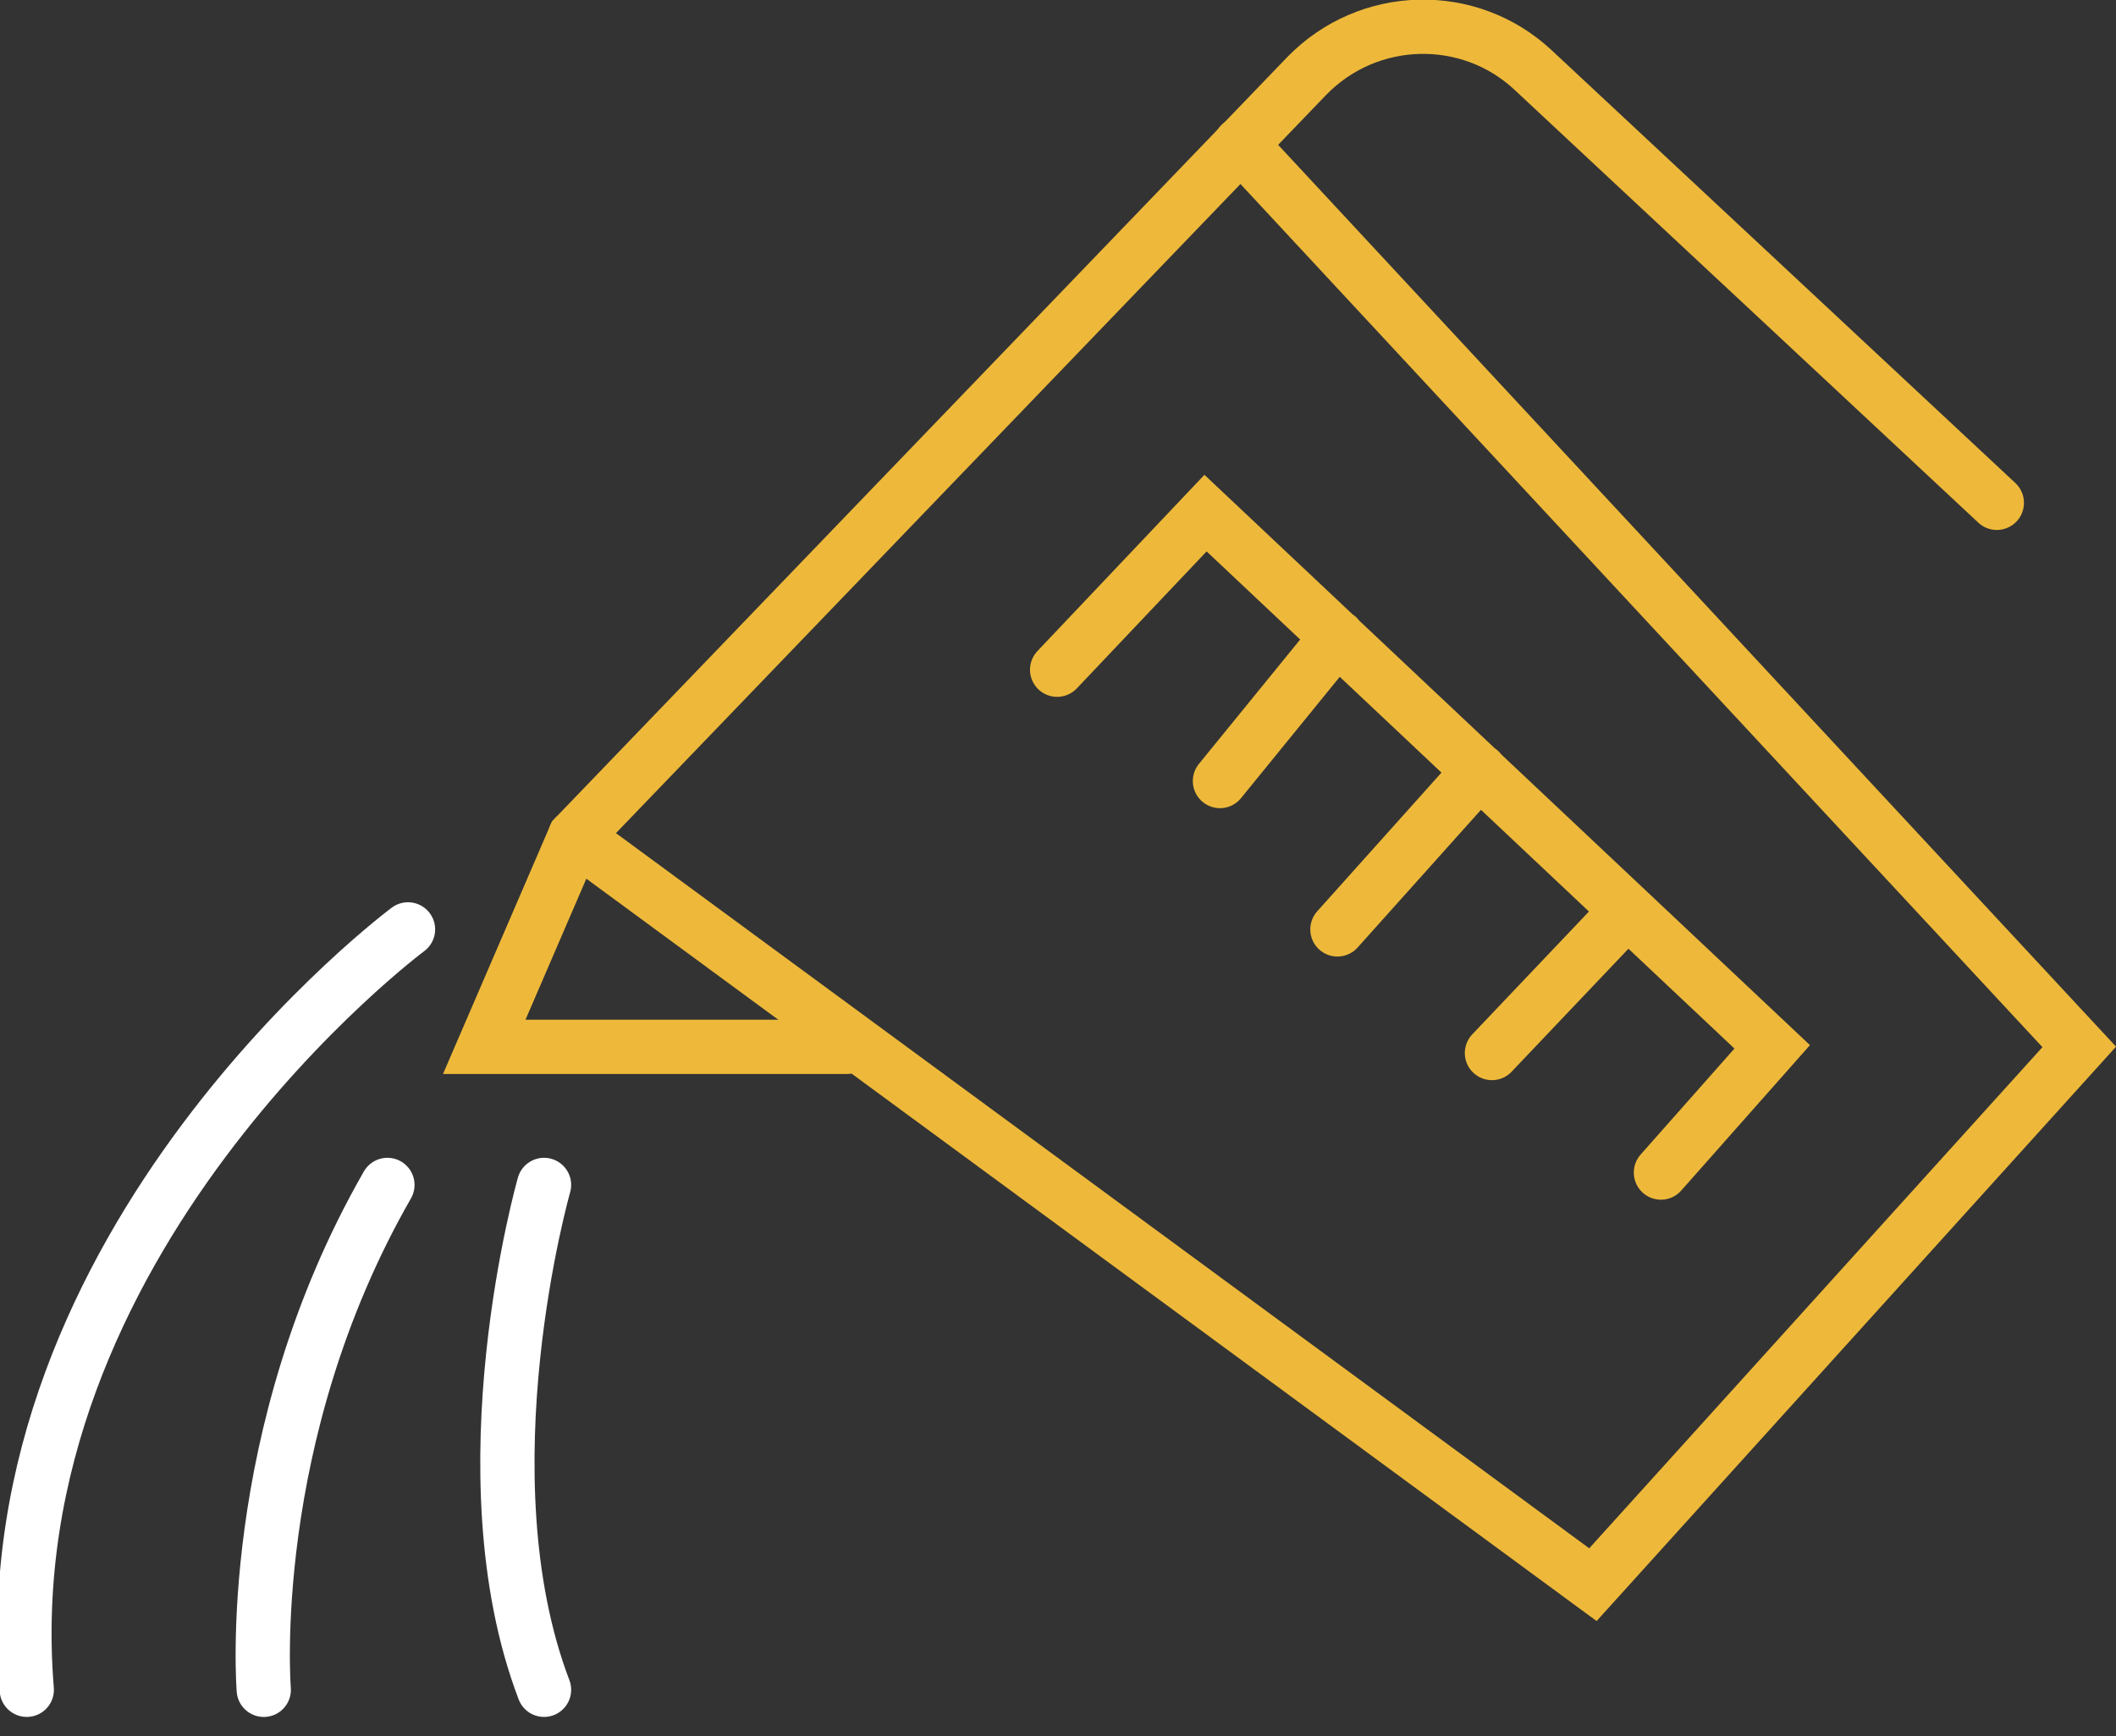 <svg width="78" height="64" fill="none" xmlns="http://www.w3.org/2000/svg"><rect width="100%" height="100%" fill="#333333" stroke="none"/><path d="M73.607 18.535L56.515 2.583C54.161.38 50.438.456 48.16 2.81L21.193 30.84l-3.342 7.748h13.37" stroke="#EEB93A" stroke-width="2" stroke-miterlimit="10" stroke-linecap="round"/><path d="M45.729 5.317L76.645 38.59 58.718 58.413 21.193 30.84" stroke="#EEB93A" stroke-width="2" stroke-miterlimit="10" stroke-linecap="round"/><path d="M38.968 24.687l5.47-5.773 20.889 19.674-4.102 4.634M54.54 28.41l-5.24 5.849M44.97 28.79l4.329-5.318M54.996 38.816l4.33-4.558" stroke="#EEB93A" stroke-width="2" stroke-miterlimit="10" stroke-linecap="round"/><path d="M15.04 34.258S-.38 45.728.987 62.288M9.723 62.289s-.76-9.344 4.558-18.611M20.054 43.678s-3.039 10.635 0 18.61" stroke="#fff" stroke-width="2" stroke-miterlimit="10" stroke-linecap="round"/></svg>